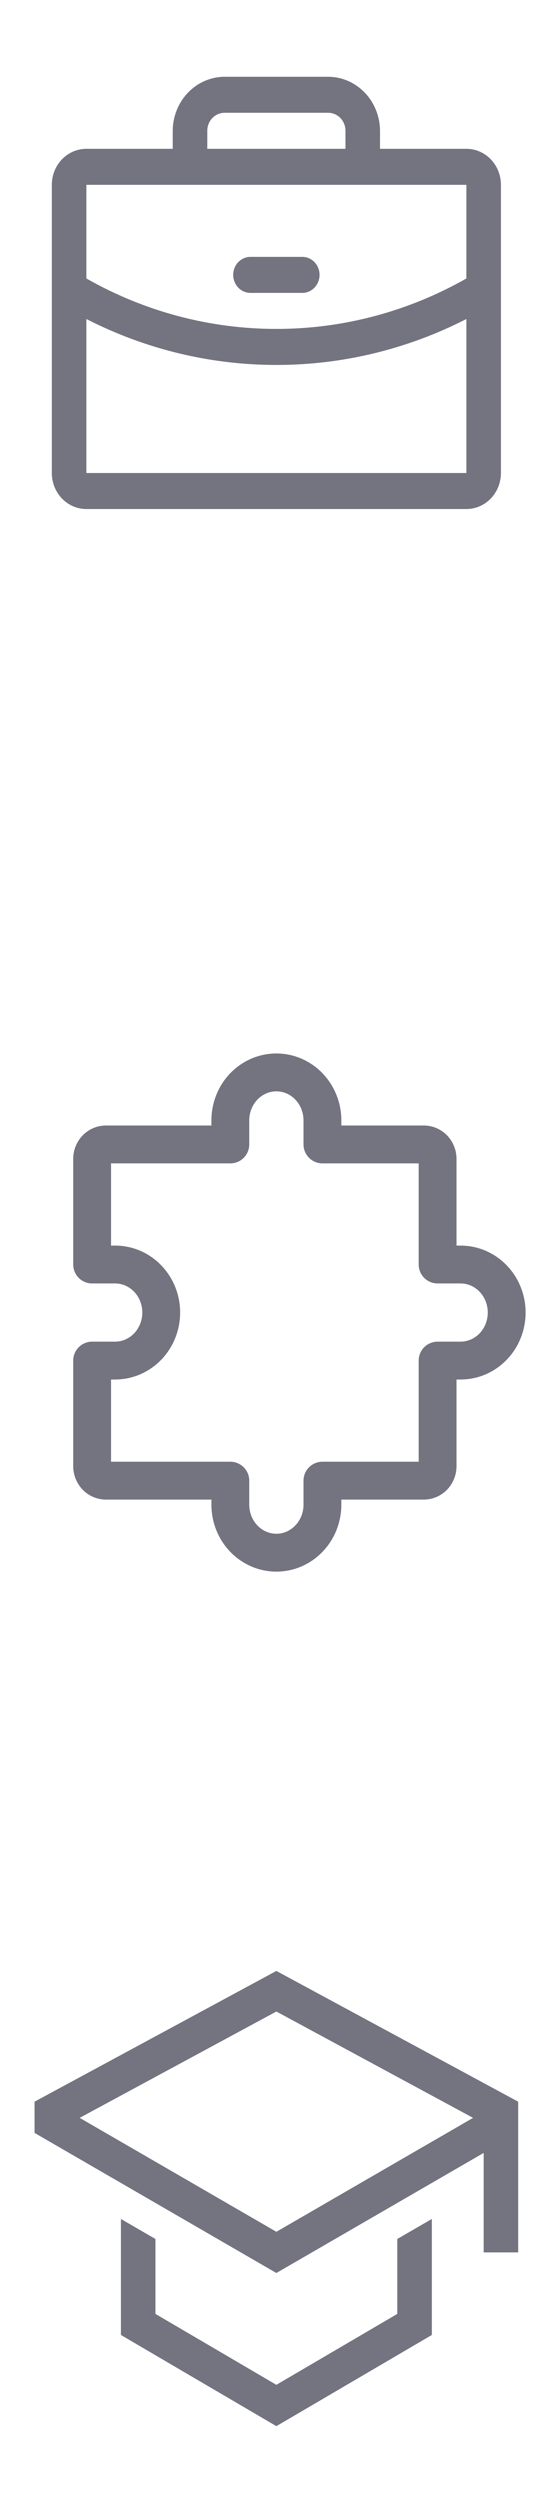 <svg width="22" height="99" viewBox="0 0 22 99" fill="none" xmlns="http://www.w3.org/2000/svg">
<path d="M18.487 5.893H15.064V5.18C15.061 4.613 14.844 4.07 14.46 3.669C14.075 3.268 13.554 3.042 13.01 3.04H8.901C8.357 3.042 7.836 3.268 7.451 3.669C7.067 4.07 6.849 4.613 6.847 5.18V5.893H3.424C3.06 5.893 2.712 6.043 2.455 6.311C2.198 6.578 2.054 6.941 2.054 7.319V18.731C2.054 19.11 2.198 19.472 2.455 19.74C2.712 20.008 3.06 20.158 3.424 20.158H18.487C18.851 20.158 19.199 20.008 19.456 19.74C19.712 19.472 19.857 19.11 19.857 18.731V7.319C19.857 6.941 19.712 6.578 19.456 6.311C19.199 6.043 18.851 5.893 18.487 5.893ZM8.217 5.18C8.217 4.99 8.289 4.809 8.417 4.675C8.546 4.542 8.72 4.466 8.901 4.466H13.01C13.191 4.466 13.365 4.542 13.494 4.675C13.622 4.809 13.694 4.99 13.694 5.18V5.893H8.217V5.18ZM18.487 7.319V11.028C16.177 12.34 13.587 13.027 10.955 13.025C8.324 13.027 5.734 12.34 3.424 11.028V7.319H18.487ZM18.487 18.731H3.424V12.633C5.768 13.831 8.344 14.453 10.955 14.452C13.566 14.454 16.143 13.832 18.487 12.633V18.731ZM9.244 10.886C9.244 10.696 9.316 10.515 9.444 10.381C9.573 10.248 9.747 10.172 9.928 10.172H11.982C12.164 10.172 12.338 10.248 12.467 10.381C12.595 10.515 12.667 10.696 12.667 10.886C12.667 11.075 12.595 11.256 12.467 11.39C12.338 11.524 12.164 11.599 11.982 11.599H9.928C9.747 11.599 9.573 11.524 9.444 11.39C9.316 11.256 9.244 11.075 9.244 10.886Z" fill="#747380"/>
<path d="M3.652 53.879V58.063C3.652 58.214 3.71 58.359 3.812 58.467C3.915 58.574 4.054 58.634 4.2 58.634H9.13M17.346 53.879V58.063C17.346 58.214 17.288 58.359 17.186 58.467C17.083 58.574 16.944 58.634 16.798 58.634H12.781M12.781 45.32H16.798C16.944 45.32 17.083 45.38 17.186 45.487C17.288 45.594 17.346 45.739 17.346 45.89V50.075M3.652 50.075V45.89C3.652 45.739 3.71 45.594 3.812 45.487C3.915 45.38 4.054 45.32 4.2 45.32H9.13M12.781 58.634V59.585C12.781 60.089 12.589 60.573 12.246 60.929C11.904 61.286 11.44 61.487 10.955 61.487C10.471 61.487 10.007 61.286 9.664 60.929C9.322 60.573 9.13 60.089 9.13 59.585V58.634M3.652 50.075H4.565C5.049 50.075 5.513 50.275 5.856 50.632C6.198 50.988 6.391 51.472 6.391 51.977C6.391 52.481 6.198 52.965 5.856 53.322C5.513 53.678 5.049 53.879 4.565 53.879H3.652M17.346 50.075H18.259C18.743 50.075 19.208 50.275 19.55 50.632C19.893 50.988 20.085 51.472 20.085 51.977C20.085 52.481 19.893 52.965 19.55 53.322C19.208 53.678 18.743 53.879 18.259 53.879H17.346M12.781 45.32V44.369C12.781 43.864 12.589 43.38 12.246 43.024C11.904 42.667 11.44 42.467 10.955 42.467C10.471 42.467 10.007 42.667 9.664 43.024C9.322 43.38 9.13 43.864 9.13 44.369V45.32" stroke="#747380" stroke-width="1.5" stroke-linecap="round" stroke-linejoin="round"/>
<path d="M15.748 91.631L10.955 94.439L6.162 91.631V88.664L4.793 87.871V92.465L10.955 96.076L17.118 92.465V87.871L15.748 88.664V91.631Z" fill="#747380"/>
<path d="M10.955 78.049L1.369 83.227V84.463L10.955 90.011L19.172 85.256V89.195H20.541V83.227L10.955 78.049ZM17.803 84.417L16.433 85.209L10.955 88.379L5.478 85.209L4.108 84.417L3.159 83.867L10.955 79.656L18.752 83.867L17.803 84.417Z" fill="#747380"/>
</svg>
